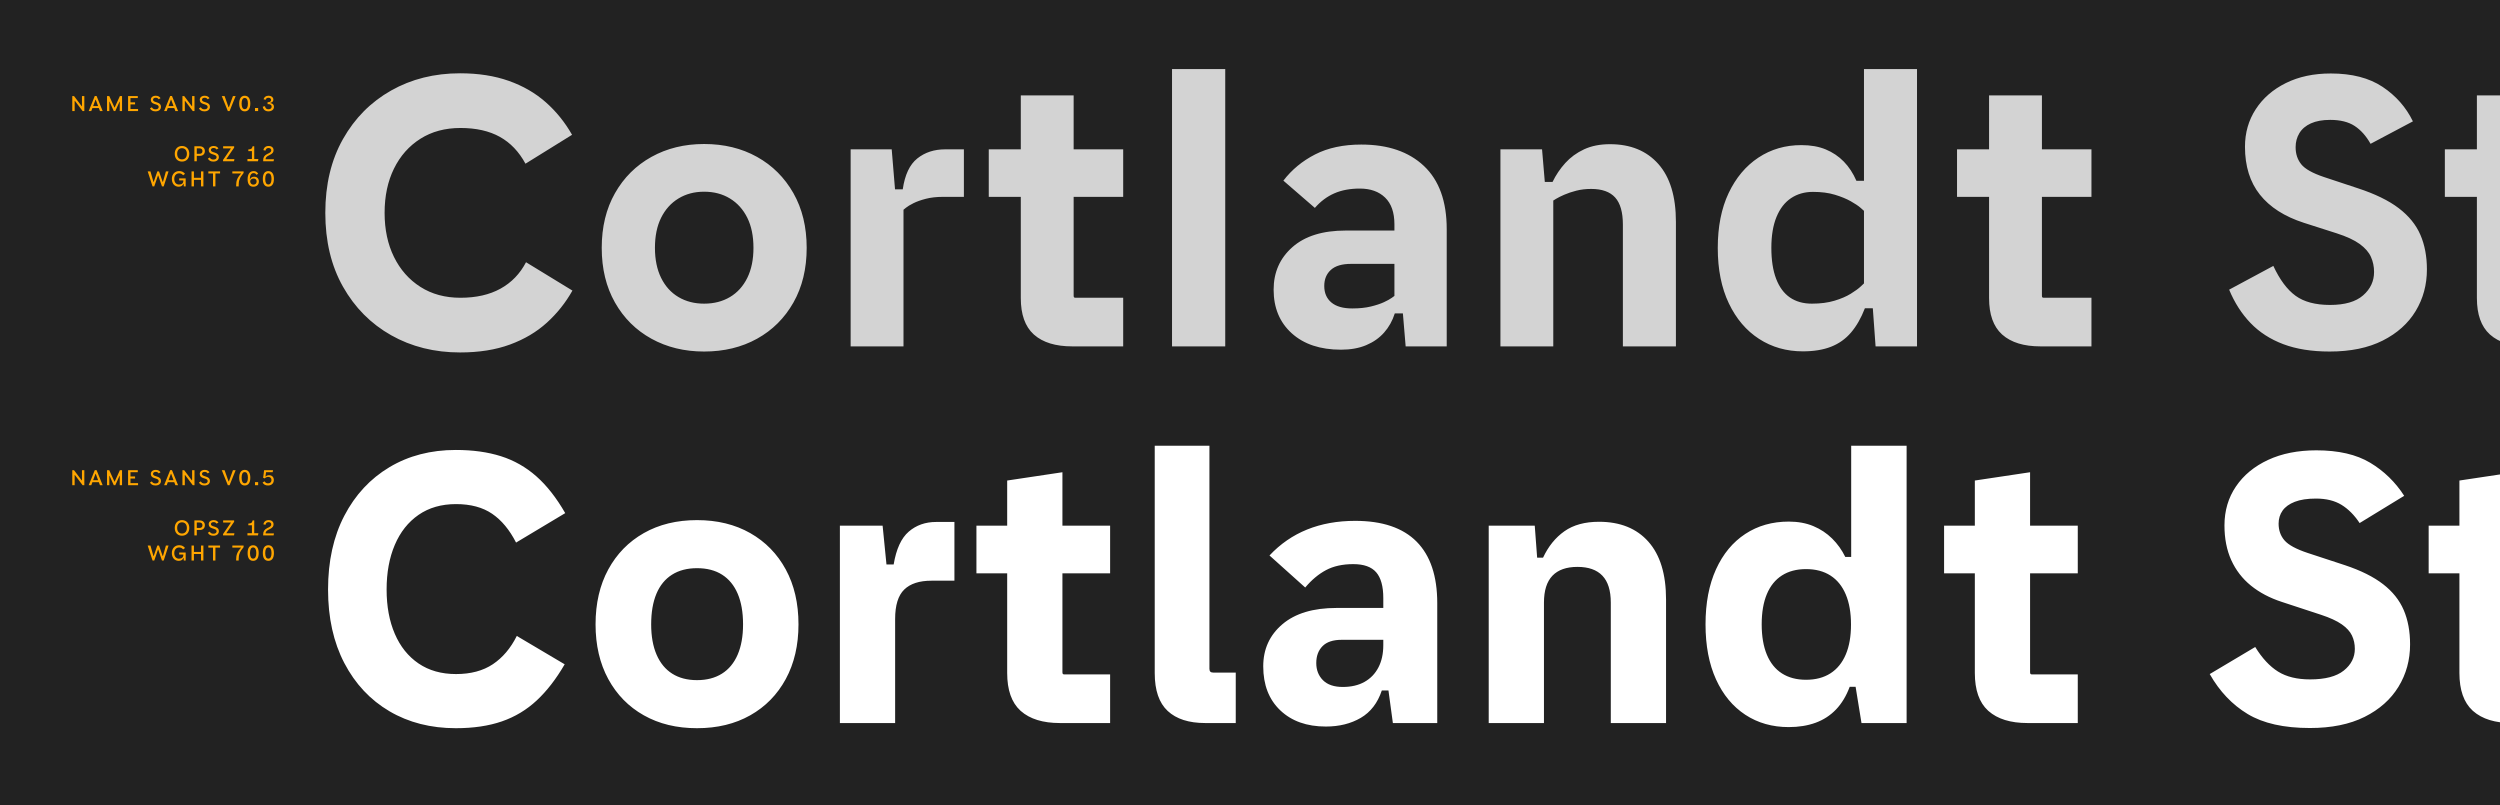 <svg xmlns="http://www.w3.org/2000/svg" width="1891" height="609" viewBox="0 0 1891 609">
  <g fill="none" fill-rule="evenodd">
    <rect width="1891" height="609" fill="#222"/>
    <path fill="#FFF" fill-rule="nonzero" d="M344.804,550.81 C358.083,550.81 369.69,549.092 379.626,545.656 C389.561,542.221 398.36,536.928 406.02,529.778 C413.681,522.628 420.715,513.528 427.122,502.478 L427.122,502.478 L390.908,481.028 C386.265,490.313 380.229,497.44 372.801,502.408 C365.372,507.376 356.086,509.86 344.943,509.86 C333.893,509.86 324.445,507.19 316.599,501.851 C308.752,496.512 302.763,489.037 298.631,479.426 C294.498,469.815 292.432,458.649 292.432,445.927 C292.432,433.113 294.498,421.854 298.631,412.151 C302.763,402.447 308.752,394.879 316.599,389.447 C324.445,384.015 333.893,381.299 344.943,381.299 C355.993,381.299 365.093,383.736 372.243,388.611 C379.393,393.486 385.429,400.752 390.351,410.41 L390.351,410.41 L427.54,388.124 C420.854,376.517 413.565,367.231 405.672,360.266 C397.779,353.302 388.865,348.241 378.929,345.084 C368.993,341.927 357.618,340.349 344.804,340.349 C325.861,340.349 309.123,344.69 294.591,353.372 C280.059,362.054 268.684,374.288 260.466,390.074 C252.248,405.859 248.139,424.477 248.139,445.927 C248.139,467.285 252.248,485.833 260.466,501.572 C268.684,517.312 280.059,529.453 294.591,537.996 C309.123,546.539 325.861,550.81 344.804,550.81 Z M527.226,550.81 C542.548,550.81 555.966,547.56 567.48,541.06 C578.994,534.56 587.955,525.413 594.362,513.621 C600.769,501.828 603.973,488.038 603.973,472.253 C603.973,456.374 600.769,442.538 594.362,430.745 C587.955,418.952 578.994,409.783 567.48,403.236 C555.966,396.69 542.548,393.417 527.226,393.417 C511.905,393.417 498.487,396.69 486.973,403.236 C475.458,409.783 466.498,418.952 460.09,430.745 C453.683,442.538 450.48,456.374 450.48,472.253 C450.48,488.038 453.683,501.828 460.09,513.621 C466.498,525.413 475.458,534.56 486.973,541.06 C498.487,547.56 511.905,550.81 527.226,550.81 Z M527.226,514.456 C519.891,514.456 513.646,512.831 508.492,509.581 C503.339,506.331 499.392,501.549 496.653,495.235 C493.914,488.921 492.544,481.26 492.544,472.253 C492.544,463.153 493.867,455.445 496.514,449.131 C499.16,442.817 503.083,438.011 508.283,434.715 C513.483,431.419 519.798,429.77 527.226,429.77 C534.748,429.77 541.085,431.419 546.239,434.715 C551.392,438.011 555.316,442.817 558.009,449.131 C560.701,455.445 562.048,463.153 562.048,472.253 C562.048,481.26 560.678,488.921 557.939,495.235 C555.2,501.549 551.23,506.331 546.03,509.581 C540.83,512.831 534.562,514.456 527.226,514.456 Z M677.076,546.91 L677.076,468.213 C677.076,457.813 679.375,450.385 683.971,445.927 C688.567,441.47 695.416,439.242 704.516,439.242 L704.516,439.242 L721.927,439.242 L721.927,394.809 L708.137,394.809 C699.966,394.809 693.048,397.247 687.384,402.122 C681.719,406.997 677.912,415.285 675.962,426.985 L675.962,426.985 L670.53,426.985 L667.605,397.595 L635.291,397.595 L635.291,546.91 L677.076,546.91 Z M839.692,546.91 L839.692,510.138 L805.149,510.138 C804.592,510.138 804.197,510.022 803.965,509.79 C803.733,509.558 803.617,509.117 803.617,508.467 L803.617,508.467 L803.617,433.671 L839.692,433.67 L839.692,397.595 L803.617,397.596 L803.617,357.202 L761.831,363.47 L761.831,397.596 L738.57,397.595 L738.57,433.67 L761.831,433.671 L761.831,509.024 C761.831,521.902 765.155,531.389 771.803,537.485 L772.138,537.787 C779.01,543.869 788.853,546.91 801.667,546.91 L801.667,546.91 L839.692,546.91 Z M934.724,546.91 L934.724,508.746 L917.731,508.746 C916.71,508.746 915.967,508.513 915.503,508.049 C915.038,507.585 914.806,506.842 914.806,505.821 L914.806,505.821 L914.806,337.145 L873.438,337.145 L873.438,509.163 C873.438,522.163 876.711,531.705 883.258,537.787 C889.804,543.869 899.253,546.91 911.603,546.91 L911.603,546.91 L934.724,546.91 Z M1002.868,549.556 C1012.99,549.556 1021.788,547.374 1029.263,543.01 C1036.738,538.646 1042.054,531.728 1045.211,522.256 L1045.211,522.256 L1050.225,522.256 L1053.568,546.91 L1087.136,546.91 L1087.136,456.235 C1087.136,435.713 1081.936,420.206 1071.536,409.713 C1061.136,399.22 1045.629,393.974 1025.015,393.974 C1011.643,393.974 999.549,396.156 988.731,400.52 C977.913,404.884 968.418,411.431 960.247,420.16 L960.247,420.16 L987.268,444.395 C992.097,438.638 997.343,434.251 1003.007,431.233 C1008.672,428.215 1015.543,426.706 1023.622,426.706 C1031.608,426.706 1037.388,428.772 1040.963,432.904 C1044.538,437.036 1046.325,443.513 1046.325,452.335 L1046.325,452.335 L1046.325,459.856 L1010.947,459.856 C993.304,459.856 979.654,463.965 969.997,472.183 C960.339,480.401 955.511,491.01 955.511,504.01 C955.511,518.031 959.806,529.128 968.395,537.299 C976.984,545.471 988.475,549.556 1002.868,549.556 Z M1015.683,519.61 C1009.09,519.61 1004.099,517.915 1000.709,514.526 C997.32,511.137 995.625,506.796 995.625,501.503 C995.625,496.21 997.204,491.962 1000.361,488.758 C1003.518,485.554 1008.347,483.953 1014.847,483.953 L1014.847,483.953 L1046.325,483.953 L1046.325,487.992 C1046.325,494.492 1045.095,500.11 1042.634,504.846 C1040.174,509.581 1036.668,513.226 1032.118,515.78 C1027.568,518.333 1022.09,519.61 1015.683,519.61 Z M1167.851,546.91 L1167.851,455.817 C1167.851,446.717 1169.986,439.938 1174.258,435.481 C1178.529,431.024 1184.843,428.795 1193.201,428.795 C1201.558,428.795 1207.849,431.024 1212.074,435.481 C1216.299,439.938 1218.411,446.717 1218.411,455.817 L1218.411,455.817 L1218.411,546.91 L1260.197,546.91 L1260.197,453.449 C1260.197,434.32 1255.74,419.742 1246.826,409.713 C1237.911,399.684 1225.469,394.67 1209.497,394.67 C1198.819,394.67 1190.09,397.061 1183.311,401.843 C1176.533,406.626 1171.147,413.288 1167.154,421.831 L1167.154,421.831 L1162.697,421.831 L1160.886,397.595 L1126.065,397.595 L1126.065,546.91 L1167.851,546.91 Z M1353.017,549.974 C1360.539,549.974 1367.294,548.883 1373.284,546.701 C1379.273,544.519 1384.426,541.176 1388.744,536.672 C1393.062,532.169 1396.521,526.435 1399.121,519.471 L1399.121,519.471 L1403.578,519.471 L1408.035,546.91 L1442.161,546.91 L1442.161,337.145 L1400.235,337.145 L1400.235,421.274 L1395.778,421.274 C1393.178,415.981 1389.859,411.338 1385.819,407.345 C1381.78,403.352 1377.044,400.218 1371.612,397.943 C1366.18,395.668 1359.982,394.531 1353.017,394.531 C1340.574,394.531 1329.617,397.642 1320.146,403.863 C1310.674,410.085 1303.292,418.999 1297.999,430.606 C1292.706,442.213 1290.06,456.095 1290.06,472.253 C1290.06,488.41 1292.706,502.292 1297.999,513.899 C1303.292,525.506 1310.674,534.421 1320.146,540.642 C1329.617,546.864 1340.574,549.974 1353.017,549.974 Z M1366.11,514.178 C1358.96,514.178 1352.878,512.576 1347.864,509.372 C1342.849,506.169 1339.042,501.433 1336.442,495.165 C1333.842,488.897 1332.542,481.26 1332.542,472.253 C1332.542,463.245 1333.842,455.631 1336.442,449.41 C1339.042,443.188 1342.849,438.476 1347.864,435.272 C1352.878,432.069 1358.96,430.467 1366.11,430.467 C1373.353,430.467 1379.505,432.092 1384.566,435.342 C1389.626,438.592 1393.48,443.351 1396.126,449.619 C1398.773,455.886 1400.096,463.478 1400.096,472.392 C1400.096,481.306 1398.773,488.874 1396.126,495.096 C1393.48,501.317 1389.626,506.053 1384.566,509.303 C1379.505,512.553 1373.353,514.178 1366.11,514.178 Z M1571.627,546.91 L1571.627,510.138 L1537.084,510.138 C1536.527,510.138 1536.132,510.022 1535.9,509.79 C1535.668,509.558 1535.552,509.117 1535.552,508.467 L1535.552,508.467 L1535.552,433.671 L1571.627,433.67 L1571.627,397.595 L1535.552,397.596 L1535.552,357.202 L1493.766,363.47 L1493.766,397.596 L1470.505,397.595 L1470.505,433.67 L1493.766,433.671 L1493.766,509.024 C1493.766,521.902 1497.09,531.389 1503.738,537.485 L1504.073,537.787 C1510.945,543.869 1520.788,546.91 1533.602,546.91 L1533.602,546.91 L1571.627,546.91 Z M1747.212,550.671 C1763.555,550.671 1777.345,547.862 1788.58,542.244 C1799.816,536.626 1808.359,529.035 1814.209,519.471 C1820.059,509.906 1822.984,499.228 1822.984,487.435 C1822.984,477.592 1821.382,468.933 1818.179,461.458 C1814.975,453.983 1809.775,447.46 1802.579,441.888 C1795.382,436.317 1785.795,431.535 1773.816,427.542 L1773.816,427.542 L1745.402,418.21 C1736.766,415.331 1730.962,412.174 1727.991,408.738 C1725.019,405.302 1723.534,401.077 1723.534,396.063 C1723.534,392.349 1724.532,389.075 1726.528,386.243 C1728.525,383.411 1731.612,381.183 1735.791,379.558 C1739.969,377.933 1745.309,377.12 1751.809,377.12 C1759.516,377.12 1765.946,378.699 1771.1,381.856 C1776.253,385.013 1780.827,389.609 1784.82,395.645 L1784.82,395.645 L1818.527,375.031 C1811.841,364.631 1803.275,356.297 1792.828,350.029 C1782.382,343.761 1768.802,340.627 1752.087,340.627 C1738.159,340.627 1725.994,343.041 1715.594,347.87 C1705.194,352.699 1697.092,359.384 1691.289,367.927 C1685.485,376.47 1682.583,386.313 1682.583,397.456 C1682.583,407.392 1684.301,416.143 1687.737,423.711 C1691.173,431.279 1696.117,437.686 1702.571,442.933 C1709.025,448.179 1716.801,452.288 1725.901,455.26 L1725.901,455.26 L1755.569,465.01 C1762.348,467.238 1767.594,469.653 1771.309,472.253 C1775.023,474.853 1777.6,477.685 1779.039,480.749 C1780.478,483.813 1781.198,487.156 1781.198,490.778 C1781.198,497.278 1778.412,502.756 1772.841,507.213 C1767.269,511.671 1758.773,513.899 1747.352,513.899 C1737.509,513.899 1729.43,511.926 1723.116,507.98 C1716.801,504.033 1711.044,497.835 1705.844,489.385 L1705.844,489.385 L1671.441,509.86 C1678.869,522.953 1688.433,533.028 1700.134,540.085 C1711.834,547.142 1727.526,550.671 1747.212,550.671 Z M1938.162,546.91 L1938.162,510.138 L1903.619,510.138 C1903.062,510.138 1902.667,510.022 1902.435,509.79 C1902.203,509.558 1902.087,509.117 1902.087,508.467 L1902.087,508.467 L1902.086,433.671 L1938.162,433.67 L1938.162,397.595 L1902.086,397.596 L1902.087,357.202 L1860.301,363.47 L1860.301,397.596 L1837.04,397.595 L1837.04,433.67 L1860.301,433.671 L1860.301,509.024 C1860.301,521.902 1863.625,531.389 1870.273,537.485 L1870.608,537.787 C1877.48,543.869 1887.323,546.91 1900.137,546.91 L1900.137,546.91 L1938.162,546.91 Z"/>
    <path fill="#FFF" fill-rule="nonzero" d="M348.021,266.596 C362.321,266.596 374.903,264.6 385.768,260.607 C396.632,256.614 405.941,251.089 413.694,244.032 C421.448,236.975 427.878,228.896 432.986,219.796 L432.986,219.796 L397.885,198.346 C393.335,207.075 386.905,213.737 378.594,218.334 C370.284,222.93 360.185,225.228 348.3,225.228 C336.692,225.228 326.594,222.489 318.005,217.011 C309.415,211.532 302.753,203.987 298.017,194.377 C293.281,184.766 290.914,173.646 290.914,161.017 C290.914,148.296 293.281,137.13 298.017,127.519 C302.753,117.908 309.415,110.387 318.005,104.955 C326.594,99.523 336.692,96.807 348.3,96.807 C360.092,96.807 370.005,99.035 378.037,103.492 C386.069,107.949 392.546,114.728 397.468,123.828 L397.468,123.828 L432.707,101.96 C427.321,92.489 420.682,84.271 412.789,77.306 C404.896,70.342 395.564,64.956 384.793,61.149 C374.021,57.342 361.764,55.439 348.021,55.439 C328.614,55.439 311.226,59.78 295.858,68.462 C280.49,77.144 268.349,89.378 259.435,105.164 C250.521,120.949 246.063,139.567 246.063,161.017 C246.063,182.468 250.521,201.085 259.435,216.871 C268.349,232.657 280.49,244.891 295.858,253.573 C311.226,262.255 328.614,266.596 348.021,266.596 Z M532.589,265.9 C547.632,265.9 560.98,262.673 572.634,256.22 C584.288,249.766 593.457,240.643 600.143,228.85 C606.829,217.057 610.172,203.268 610.172,187.482 C610.172,171.696 606.829,157.907 600.143,146.114 C593.457,134.321 584.288,125.175 572.634,118.674 C560.98,112.174 547.632,108.924 532.589,108.924 C517.732,108.924 504.453,112.174 492.753,118.674 C481.053,125.175 471.86,134.321 465.175,146.114 C458.489,157.907 455.146,171.696 455.146,187.482 C455.146,203.268 458.489,217.057 465.175,228.85 C471.86,240.643 481.053,249.766 492.753,256.22 C504.453,262.673 517.732,265.9 532.589,265.9 Z M532.589,229.686 C525.253,229.686 518.777,228.014 513.159,224.671 C507.541,221.328 503.177,216.5 500.066,210.186 C496.955,203.871 495.4,196.303 495.4,187.482 C495.4,178.568 496.955,170.976 500.066,164.709 C503.177,158.441 507.541,153.589 513.159,150.153 C518.777,146.717 525.253,145 532.589,145 C540.018,145 546.541,146.717 552.159,150.153 C557.777,153.589 562.141,158.441 565.252,164.709 C568.363,170.976 569.918,178.568 569.918,187.482 C569.918,196.303 568.363,203.871 565.252,210.186 C562.141,216.5 557.777,221.328 552.159,224.671 C546.541,228.014 540.018,229.686 532.589,229.686 Z M683.401,262 L683.401,158.65 C683.401,158.65 684.028,158.139 685.282,157.117 C686.535,156.096 688.416,154.959 690.923,153.705 C693.43,152.451 696.564,151.337 700.325,150.362 C704.086,149.387 708.427,148.9 713.348,148.9 L713.348,148.9 L729.087,148.9 L729.087,112.964 L714.88,112.964 C706.616,112.964 699.605,115.262 693.848,119.858 C688.091,124.455 684.423,132.232 682.844,143.189 L682.844,143.189 L676.994,143.189 L674.487,112.964 L643.426,112.964 L643.426,262 L683.401,262 Z M849.577,262 L849.577,225.228 L813.641,225.228 C813.084,225.228 812.689,225.136 812.457,224.95 C812.225,224.764 812.109,224.346 812.109,223.696 L812.109,223.696 L812.108,148.9 L849.577,148.9 L849.577,112.964 L812.108,112.964 L812.109,72.153 L772.134,72.153 L772.133,112.964 L747.898,112.964 L747.898,148.9 L772.133,148.9 L772.134,225.507 C772.134,237.83 775.364,246.946 781.825,252.853 L782.162,253.155 C788.848,259.052 798.459,262 810.995,262 L810.995,262 L849.577,262 Z M926.769,262 L926.769,52.235 L886.515,52.235 L886.515,262 L926.769,262 Z M1014.345,264.507 C1021.588,264.507 1027.926,263.37 1033.358,261.095 C1038.79,258.82 1043.317,255.639 1046.938,251.554 C1050.56,247.468 1053.252,242.639 1055.017,237.068 L1061.145,237.068 L1063.235,262 L1094.295,262 L1094.295,173.275 C1094.295,152.289 1088.561,136.387 1077.094,125.569 C1065.626,114.751 1049.817,109.342 1029.667,109.342 C1016.109,109.342 1004.479,111.826 994.775,116.794 C985.072,121.762 977.063,128.378 970.749,136.642 L994.567,157.257 C998.838,152.335 1003.736,148.667 1009.261,146.253 C1014.786,143.839 1021.217,142.632 1028.552,142.632 C1036.631,142.632 1043.015,144.907 1047.704,149.457 C1052.394,154.007 1054.738,160.739 1054.738,169.653 L1054.738,174.389 L1017.827,174.389 C1000.463,174.389 987.045,178.568 977.574,186.925 C968.102,195.282 963.366,206.007 963.366,219.1 C963.366,232.843 967.94,243.846 977.086,252.111 C986.233,260.375 998.652,264.507 1014.345,264.507 Z M1022.842,233.307 C1015.877,233.307 1010.608,231.798 1007.033,228.78 C1003.458,225.762 1001.67,221.607 1001.67,216.314 C1001.67,211.207 1003.342,207.144 1006.684,204.127 C1010.027,201.109 1015.088,199.6 1021.867,199.6 L1054.738,199.6 L1054.738,223.836 C1054.738,223.836 1054.065,224.323 1052.719,225.298 C1051.372,226.273 1049.399,227.364 1046.799,228.571 C1044.199,229.778 1040.902,230.87 1036.91,231.845 C1032.917,232.82 1028.227,233.307 1022.842,233.307 Z M1174.9,262 L1174.9,151.685 C1174.9,151.685 1175.62,151.244 1177.059,150.362 C1178.498,149.48 1180.541,148.459 1183.188,147.298 C1185.834,146.137 1188.875,145.116 1192.311,144.233 C1195.747,143.351 1199.507,142.91 1203.593,142.91 C1211.765,142.91 1217.8,145.069 1221.7,149.387 C1225.6,153.705 1227.55,160.553 1227.55,169.932 L1227.55,169.932 L1227.55,262 L1267.665,262 L1267.665,167.843 C1267.665,148.621 1263.231,134.019 1254.363,124.037 C1245.495,114.055 1233.308,109.064 1217.8,109.064 C1210.279,109.064 1203.732,110.364 1198.161,112.964 C1192.59,115.564 1187.854,119.023 1183.954,123.341 C1180.054,127.658 1176.85,132.417 1174.343,137.617 L1174.343,137.617 L1168.493,137.617 L1166.404,112.964 L1134.925,112.964 L1134.925,262 L1174.9,262 Z M1363.668,265.761 C1371.932,265.761 1379.036,264.6 1384.979,262.279 C1390.921,259.957 1395.959,256.382 1400.091,251.554 C1404.223,246.725 1407.729,240.596 1410.607,233.168 L1410.607,233.168 L1416.597,233.168 L1418.686,262 L1450.025,262 L1450.025,52.235 L1409.911,52.235 L1409.911,136.782 L1404.2,136.782 C1401.693,131.025 1398.513,126.173 1394.659,122.226 C1390.805,118.28 1386.255,115.216 1381.009,113.033 C1375.762,110.851 1369.611,109.76 1362.553,109.76 C1350.389,109.76 1339.548,112.917 1330.03,119.232 C1320.512,125.546 1313.014,134.483 1307.535,146.044 C1302.057,157.605 1299.318,171.464 1299.318,187.621 C1299.318,203.778 1302.103,217.707 1307.675,229.407 C1313.246,241.107 1320.884,250.091 1330.587,256.359 C1340.291,262.627 1351.318,265.761 1363.668,265.761 Z M1370.493,229.686 C1363.993,229.686 1358.468,228.13 1353.918,225.02 C1349.368,221.909 1345.886,217.196 1343.471,210.882 C1341.057,204.568 1339.85,196.768 1339.85,187.482 C1339.85,178.196 1341.15,170.396 1343.75,164.082 C1346.35,157.767 1350.018,153.032 1354.753,149.875 C1359.489,146.717 1365.014,145.139 1371.328,145.139 C1377.643,145.139 1383.168,145.859 1387.904,147.298 C1392.639,148.737 1396.655,150.385 1399.952,152.242 C1403.248,154.1 1405.732,155.771 1407.404,157.257 C1409.075,158.742 1409.911,159.485 1409.911,159.485 L1409.911,159.485 L1409.911,214.364 C1409.911,214.364 1409.075,215.153 1407.404,216.732 C1405.732,218.311 1403.248,220.121 1399.952,222.164 C1396.655,224.207 1392.546,225.971 1387.625,227.457 C1382.704,228.943 1376.993,229.686 1370.493,229.686 Z M1581.978,262 L1581.978,225.228 L1546.042,225.228 C1545.485,225.228 1545.09,225.136 1544.858,224.95 C1544.626,224.764 1544.51,224.346 1544.51,223.696 L1544.51,223.696 L1544.509,148.9 L1581.978,148.9 L1581.978,112.964 L1544.509,112.964 L1544.51,72.153 L1504.535,72.153 L1504.534,112.964 L1480.299,112.964 L1480.299,148.9 L1504.534,148.9 L1504.535,225.507 C1504.535,237.83 1507.765,246.946 1514.226,252.853 L1514.563,253.155 C1521.249,259.052 1530.86,262 1543.396,262 L1543.396,262 L1581.978,262 Z M1762.172,265.9 C1777.958,265.9 1791.329,263.138 1802.286,257.612 C1813.243,252.087 1821.554,244.636 1827.219,235.257 C1832.883,225.878 1835.715,215.386 1835.715,203.778 C1835.715,193.935 1834.067,185.207 1830.77,177.593 C1827.474,169.978 1822.019,163.269 1814.404,157.466 C1806.79,151.662 1796.436,146.625 1783.343,142.353 L1783.343,142.353 L1757.715,133.857 C1749.172,130.978 1743.484,127.775 1740.652,124.246 C1737.82,120.717 1736.404,116.399 1736.404,111.292 C1736.404,107.392 1737.356,103.864 1739.259,100.707 C1741.163,97.549 1744.065,95.089 1747.965,93.324 C1751.865,91.56 1756.74,90.678 1762.59,90.678 C1770.204,90.678 1776.356,92.21 1781.045,95.274 C1785.734,98.339 1789.751,102.842 1793.093,108.785 L1793.093,108.785 L1825.129,91.792 C1819.929,81.114 1812.268,72.408 1802.147,65.676 C1792.026,58.944 1778.979,55.578 1763.008,55.578 C1750.1,55.578 1738.772,57.992 1729.022,62.821 C1719.272,67.649 1711.681,74.242 1706.248,82.599 C1700.816,90.957 1698.1,100.428 1698.1,111.014 C1698.1,125.685 1701.861,137.757 1709.382,147.228 C1716.904,156.7 1728,163.803 1742.672,168.539 L1742.672,168.539 L1767.465,176.478 C1774.986,178.893 1780.79,181.585 1784.876,184.557 C1788.961,187.528 1791.793,190.778 1793.372,194.307 C1794.951,197.835 1795.74,201.643 1795.74,205.728 C1795.74,212.693 1792.977,218.589 1787.452,223.418 C1781.927,228.246 1773.593,230.661 1762.45,230.661 C1751.4,230.661 1742.695,228.339 1736.334,223.696 C1729.974,219.053 1724.379,211.532 1719.55,201.132 L1719.55,201.132 L1686.122,219.1 C1690.207,228.943 1695.593,237.346 1702.279,244.311 C1708.965,251.275 1717.229,256.614 1727.072,260.329 C1736.915,264.043 1748.615,265.9 1762.172,265.9 Z M1950.968,262 L1950.968,225.228 L1915.032,225.228 C1914.475,225.228 1914.08,225.136 1913.848,224.95 C1913.616,224.764 1913.5,224.346 1913.5,223.696 L1913.5,223.696 L1913.499,148.9 L1950.968,148.9 L1950.968,112.964 L1913.499,112.964 L1913.5,72.153 L1873.524,72.153 L1873.523,112.964 L1849.289,112.964 L1849.289,148.9 L1873.523,148.9 L1873.524,225.507 C1873.524,237.83 1876.755,246.946 1883.216,252.853 L1883.553,253.155 C1890.239,259.052 1899.849,262 1912.385,262 L1912.385,262 L1950.968,262 Z" opacity=".8"/>
    <path fill="#FFA600" fill-rule="nonzero" d="M56.463 84L56.463 76.266 56.634 76.266 62.486 84 63.791 84 63.791 72.641 61.994 72.641 61.994 80.383 61.838 80.383 55.978 72.641 54.666 72.641 54.666 84 56.463 84zM69.048 84L69.884 81.742 74.775 81.742 75.611 84 77.65 84 73.048 72.602 71.697 72.602 67.095 84 69.048 84zM74.22 80.242L70.439 80.242 72.213 75.453 72.455 75.453 74.22 80.242zM82.697 84L82.697 76.922 82.876 76.922 86.072 84 87.205 84 90.4 76.922 90.58 76.922 90.58 84 92.314 84 92.314 72.641 90.681 72.641 86.751 81.297 86.587 81.297 82.634 72.641 80.955 72.641 80.955 84 82.697 84zM104.431 84L104.431 82.453 98.689 82.453 98.689 78.945 102.165 78.945 102.165 77.414 98.689 77.414 98.689 74.188 104.228 74.188 104.228 72.641 96.884 72.641 96.884 84 104.431 84zM117.61 84.219C120.275 84.219 121.759 82.758 121.759 80.812 121.759 79.211 121.025 78.227 118.954 77.539L117.36 77.016C116.15 76.617 115.775 76.164 115.775 75.398 115.775 74.578 116.423 73.93 117.821 73.93 118.876 73.93 119.532 74.367 120.04 75.094L121.431 74.234C120.681 73.141 119.618 72.422 117.837 72.422 115.509 72.422 114.079 73.711 114.079 75.453 114.079 77.039 114.923 78.016 116.556 78.547L118.196 79.086C119.626 79.555 120.032 80.117 120.032 80.953 120.032 81.961 119.204 82.695 117.61 82.695 116.251 82.695 115.47 82.172 114.845 81.141L113.431 81.984C114.243 83.422 115.454 84.219 117.61 84.219zM126.087 84L126.923 81.742 131.813 81.742 132.649 84 134.688 84 130.087 72.602 128.735 72.602 124.134 84 126.087 84zM131.259 80.242L127.478 80.242 129.251 75.453 129.493 75.453 131.259 80.242zM139.79 84L139.79 76.266 139.962 76.266 145.813 84 147.118 84 147.118 72.641 145.321 72.641 145.321 80.383 145.165 80.383 139.306 72.641 137.993 72.641 137.993 84 139.79 84zM154.641 84.219C157.305 84.219 158.79 82.758 158.79 80.812 158.79 79.211 158.055 78.227 155.985 77.539L154.391 77.016C153.18 76.617 152.805 76.164 152.805 75.398 152.805 74.578 153.454 73.93 154.852 73.93 155.907 73.93 156.563 74.367 157.071 75.094L158.462 74.234C157.712 73.141 156.649 72.422 154.868 72.422 152.54 72.422 151.11 73.711 151.11 75.453 151.11 77.039 151.954 78.016 153.587 78.547L155.227 79.086C156.657 79.555 157.063 80.117 157.063 80.953 157.063 81.961 156.235 82.695 154.641 82.695 153.282 82.695 152.501 82.172 151.876 81.141L150.462 81.984C151.274 83.422 152.485 84.219 154.641 84.219zM173.665 84L178.243 72.641 176.196 72.641 173.157 81.102 172.868 81.102 169.875 72.641 167.743 72.641 172.329 84 173.665 84zM185.125 84.227C187.758 84.227 189.336 82.234 189.336 78.336 189.336 74.438 187.758 72.414 185.125 72.414 182.477 72.414 180.946 74.438 180.946 78.336 180.946 82.234 182.477 84.227 185.125 84.227zM185.125 82.547C183.563 82.547 182.766 81.109 182.766 78.336 182.766 75.562 183.563 74.094 185.125 74.094 186.68 74.094 187.516 75.562 187.516 78.336 187.516 81.109 186.68 82.547 185.125 82.547zM195.258 84L195.258 81.695 192.875 81.695 192.875 84 195.258 84zM203.008 84.219C205.617 84.219 207.234 82.781 207.234 80.812 207.234 79.109 206.188 78.227 204.453 77.969L204.453 77.766C206.063 77.484 206.766 76.523 206.766 75.383 206.766 73.617 205.281 72.414 203.055 72.414 201.094 72.414 199.758 73.508 199.367 75.086L200.906 75.5C201.133 74.547 201.899 73.938 203.078 73.938 204.32 73.938 205.07 74.609 205.07 75.562 205.07 76.57 204.328 77.312 202.672 77.312L202.391 77.312 202.391 78.742 202.688 78.742C204.492 78.742 205.484 79.422 205.484 80.648 205.484 81.844 204.641 82.664 203 82.664 201.516 82.664 200.727 81.859 200.406 80.344L198.742 80.68C199.117 82.828 200.516 84.219 203.008 84.219zM137.657 122.219C140.97 122.219 143.181 119.906 143.181 116.336 143.181 112.766 140.97 110.422 137.657 110.422 134.345 110.422 132.181 112.766 132.181 116.336 132.181 119.906 134.352 122.219 137.657 122.219zM137.657 120.555C135.337 120.555 134.009 118.938 134.009 116.336 134.009 113.742 135.329 112.086 137.657 112.086 139.985 112.086 141.352 113.742 141.352 116.336 141.352 118.938 139.977 120.555 137.657 120.555zM148.844 122L148.844 117.914 151.024 117.914C153.509 117.914 154.962 116.516 154.962 114.266 154.962 112.086 153.509 110.641 151.009 110.641L147.032 110.641 147.032 122 148.844 122zM150.923 116.352L148.844 116.352 148.844 112.195 150.923 112.195C152.391 112.195 153.149 113.078 153.149 114.281 153.149 115.531 152.384 116.352 150.923 116.352zM161.399 122.219C164.063 122.219 165.547 120.758 165.547 118.812 165.547 117.211 164.813 116.227 162.743 115.539L161.149 115.016C159.938 114.617 159.563 114.164 159.563 113.398 159.563 112.578 160.212 111.93 161.61 111.93 162.665 111.93 163.321 112.367 163.829 113.094L165.219 112.234C164.469 111.141 163.407 110.422 161.626 110.422 159.297 110.422 157.868 111.711 157.868 113.453 157.868 115.039 158.712 116.016 160.344 116.547L161.985 117.086C163.415 117.555 163.821 118.117 163.821 118.953 163.821 119.961 162.993 120.695 161.399 120.695 160.04 120.695 159.258 120.172 158.633 119.141L157.219 119.984C158.032 121.422 159.243 122.219 161.399 122.219zM177.008 122L177.313 120.383 171.274 120.383 171.266 120.195 177.102 111.688 177.102 110.641 168.774 110.641 168.774 112.258 174.571 112.258 174.571 112.453 168.719 120.953 168.719 122 177.008 122zM195.117 122L195.446 120.289 192.305 120.289 192.305 110.641 191.078 110.641C190.641 112.523 189.985 112.945 187.836 113.016L187.836 114.328 190.547 114.328 190.547 120.289 187.164 120.289 187.164 122 195.117 122zM206.945 122L207.227 120.453 200.891 120.453C200.914 119.398 201.344 118.547 203.227 117.633L204.211 117.141C206.297 116.125 206.922 114.953 206.922 113.609 206.922 111.727 205.563 110.414 203.164 110.414 200.984 110.414 199.594 111.641 199.234 113.594L200.805 113.945C201.07 112.617 201.82 111.961 203.117 111.961 204.477 111.961 205.18 112.617 205.18 113.68 205.18 114.516 204.852 115.148 203.094 116L202.094 116.484C200.024 117.5 199.063 118.969 199.063 121.242L199.063 122 206.945 122zM116.673 141L119.493 132.742 119.688 132.742 122.517 141 123.821 141 127.485 129.641 125.501 129.641 123.259 137.578 123.04 137.578 120.274 129.641 119.001 129.641 116.282 137.562 116.063 137.562 113.79 129.641 111.712 129.641 115.392 141 116.673 141zM135.157 141.234C136.899 141.234 138.141 140.508 138.72 139.008L138.899 139.008 139.024 141 140.446 141 140.446 134.961 135.532 134.961 135.532 136.461 138.665 136.461 138.665 136.844C138.665 138.57 137.548 139.594 135.407 139.594 133.165 139.594 131.813 137.914 131.813 135.344 131.813 132.781 133.29 131.109 135.524 131.109 136.86 131.109 137.782 131.648 138.501 132.602L139.946 131.492C138.954 130.18 137.563 129.391 135.516 129.391 132.337 129.391 129.985 131.695 129.985 135.312 129.985 138.93 132.165 141.234 135.157 141.234zM146.68 141L146.68 136.07 152.048 136.07 152.048 141 153.852 141 153.852 129.641 152.048 129.641 152.048 134.477 146.68 134.477 146.68 129.641 144.876 129.641 144.876 141 146.68 141zM162.946 141L162.946 131.219 166.454 131.219 166.454 129.641 157.594 129.641 157.594 131.219 161.126 131.219 161.126 141 162.946 141zM180.539 141L180.539 140.016C180.539 136.711 181.18 134.523 184.258 130.859L184.258 129.641 175.735 129.641 175.735 131.227 182.25 131.227 182.25 131.414C179.36 134.477 178.641 136.984 178.641 140.023L178.641 141 180.539 141zM191.649 141.227C194.242 141.227 195.821 139.555 195.821 137.305 195.821 135.203 194.516 133.672 192.297 133.672 190.781 133.672 189.633 134.328 189.11 135.586L188.969 135.57C188.977 132.5 190.055 130.938 191.797 130.945 192.844 130.945 193.453 131.344 193.922 132.211L195.289 131.469C194.571 130.141 193.524 129.422 191.867 129.422 188.985 129.422 187.289 131.633 187.289 135.641 187.289 139.32 188.875 141.227 191.649 141.227zM191.664 139.664C190.321 139.664 189.36 138.719 189.242 137.305 189.149 136.125 190.196 135.023 191.789 135.023 193.305 135.023 194.117 135.93 194.117 137.305 194.117 138.727 193.125 139.664 191.664 139.664zM202.977 141.227C205.609 141.227 207.188 139.234 207.188 135.336 207.188 131.438 205.609 129.414 202.977 129.414 200.328 129.414 198.797 131.438 198.797 135.336 198.797 139.234 200.328 141.227 202.977 141.227zM202.977 139.547C201.414 139.547 200.617 138.109 200.617 135.336 200.617 132.562 201.414 131.094 202.977 131.094 204.531 131.094 205.367 132.562 205.367 135.336 205.367 138.109 204.531 139.547 202.977 139.547zM56.463 367L56.463 359.266 56.634 359.266 62.486 367 63.791 367 63.791 355.641 61.994 355.641 61.994 363.383 61.838 363.383 55.978 355.641 54.666 355.641 54.666 367 56.463 367zM69.048 367L69.884 364.742 74.775 364.742 75.611 367 77.65 367 73.048 355.602 71.697 355.602 67.095 367 69.048 367zM74.22 363.242L70.439 363.242 72.213 358.453 72.455 358.453 74.22 363.242zM82.697 367L82.697 359.922 82.876 359.922 86.072 367 87.205 367 90.4 359.922 90.58 359.922 90.58 367 92.314 367 92.314 355.641 90.681 355.641 86.751 364.297 86.587 364.297 82.634 355.641 80.955 355.641 80.955 367 82.697 367zM104.431 367L104.431 365.453 98.689 365.453 98.689 361.945 102.165 361.945 102.165 360.414 98.689 360.414 98.689 357.188 104.228 357.188 104.228 355.641 96.884 355.641 96.884 367 104.431 367zM117.61 367.219C120.275 367.219 121.759 365.758 121.759 363.812 121.759 362.211 121.025 361.227 118.954 360.539L117.36 360.016C116.15 359.617 115.775 359.164 115.775 358.398 115.775 357.578 116.423 356.93 117.821 356.93 118.876 356.93 119.532 357.367 120.04 358.094L121.431 357.234C120.681 356.141 119.618 355.422 117.837 355.422 115.509 355.422 114.079 356.711 114.079 358.453 114.079 360.039 114.923 361.016 116.556 361.547L118.196 362.086C119.626 362.555 120.032 363.117 120.032 363.953 120.032 364.961 119.204 365.695 117.61 365.695 116.251 365.695 115.47 365.172 114.845 364.141L113.431 364.984C114.243 366.422 115.454 367.219 117.61 367.219zM126.087 367L126.923 364.742 131.813 364.742 132.649 367 134.688 367 130.087 355.602 128.735 355.602 124.134 367 126.087 367zM131.259 363.242L127.478 363.242 129.251 358.453 129.493 358.453 131.259 363.242zM139.79 367L139.79 359.266 139.962 359.266 145.813 367 147.118 367 147.118 355.641 145.321 355.641 145.321 363.383 145.165 363.383 139.306 355.641 137.993 355.641 137.993 367 139.79 367zM154.641 367.219C157.305 367.219 158.79 365.758 158.79 363.812 158.79 362.211 158.055 361.227 155.985 360.539L154.391 360.016C153.18 359.617 152.805 359.164 152.805 358.398 152.805 357.578 153.454 356.93 154.852 356.93 155.907 356.93 156.563 357.367 157.071 358.094L158.462 357.234C157.712 356.141 156.649 355.422 154.868 355.422 152.54 355.422 151.11 356.711 151.11 358.453 151.11 360.039 151.954 361.016 153.587 361.547L155.227 362.086C156.657 362.555 157.063 363.117 157.063 363.953 157.063 364.961 156.235 365.695 154.641 365.695 153.282 365.695 152.501 365.172 151.876 364.141L150.462 364.984C151.274 366.422 152.485 367.219 154.641 367.219zM173.665 367L178.243 355.641 176.196 355.641 173.157 364.102 172.868 364.102 169.875 355.641 167.743 355.641 172.329 367 173.665 367zM185.125 367.227C187.758 367.227 189.336 365.234 189.336 361.336 189.336 357.438 187.758 355.414 185.125 355.414 182.477 355.414 180.946 357.438 180.946 361.336 180.946 365.234 182.477 367.227 185.125 367.227zM185.125 365.547C183.563 365.547 182.766 364.109 182.766 361.336 182.766 358.562 183.563 357.094 185.125 357.094 186.68 357.094 187.516 358.562 187.516 361.336 187.516 364.109 186.68 365.547 185.125 365.547zM195.258 367L195.258 364.695 192.875 364.695 192.875 367 195.258 367zM202.774 367.219C205.516 367.219 207.125 365.477 207.125 363.117 207.125 361.055 205.899 359.445 203.484 359.445 202.406 359.445 201.563 359.812 200.953 360.445L200.789 360.414 201.227 357.188 206.274 357.188 206.508 355.641 199.766 355.641 199.047 361.414 200.227 361.867C200.891 361.172 201.797 360.734 202.82 360.734 204.5 360.719 205.344 361.672 205.344 363.102 205.344 364.547 204.453 365.609 202.719 365.609 201.539 365.609 200.719 365.078 200.125 364.078L198.602 364.984C199.508 366.516 200.672 367.219 202.774 367.219zM137.657 405.219C140.97 405.219 143.181 402.906 143.181 399.336 143.181 395.766 140.97 393.422 137.657 393.422 134.345 393.422 132.181 395.766 132.181 399.336 132.181 402.906 134.352 405.219 137.657 405.219zM137.657 403.555C135.337 403.555 134.009 401.938 134.009 399.336 134.009 396.742 135.329 395.086 137.657 395.086 139.985 395.086 141.352 396.742 141.352 399.336 141.352 401.938 139.977 403.555 137.657 403.555zM148.844 405L148.844 400.914 151.024 400.914C153.509 400.914 154.962 399.516 154.962 397.266 154.962 395.086 153.509 393.641 151.009 393.641L147.032 393.641 147.032 405 148.844 405zM150.923 399.352L148.844 399.352 148.844 395.195 150.923 395.195C152.391 395.195 153.149 396.078 153.149 397.281 153.149 398.531 152.384 399.352 150.923 399.352zM161.399 405.219C164.063 405.219 165.547 403.758 165.547 401.812 165.547 400.211 164.813 399.227 162.743 398.539L161.149 398.016C159.938 397.617 159.563 397.164 159.563 396.398 159.563 395.578 160.212 394.93 161.61 394.93 162.665 394.93 163.321 395.367 163.829 396.094L165.219 395.234C164.469 394.141 163.407 393.422 161.626 393.422 159.297 393.422 157.868 394.711 157.868 396.453 157.868 398.039 158.712 399.016 160.344 399.547L161.985 400.086C163.415 400.555 163.821 401.117 163.821 401.953 163.821 402.961 162.993 403.695 161.399 403.695 160.04 403.695 159.258 403.172 158.633 402.141L157.219 402.984C158.032 404.422 159.243 405.219 161.399 405.219zM177.008 405L177.313 403.383 171.274 403.383 171.266 403.195 177.102 394.688 177.102 393.641 168.774 393.641 168.774 395.258 174.571 395.258 174.571 395.453 168.719 403.953 168.719 405 177.008 405zM195.117 405L195.446 403.289 192.305 403.289 192.305 393.641 191.078 393.641C190.641 395.523 189.985 395.945 187.836 396.016L187.836 397.328 190.547 397.328 190.547 403.289 187.164 403.289 187.164 405 195.117 405zM206.945 405L207.227 403.453 200.891 403.453C200.914 402.398 201.344 401.547 203.227 400.633L204.211 400.141C206.297 399.125 206.922 397.953 206.922 396.609 206.922 394.727 205.563 393.414 203.164 393.414 200.984 393.414 199.594 394.641 199.234 396.594L200.805 396.945C201.07 395.617 201.82 394.961 203.117 394.961 204.477 394.961 205.18 395.617 205.18 396.68 205.18 397.516 204.852 398.148 203.094 399L202.094 399.484C200.024 400.5 199.063 401.969 199.063 404.242L199.063 405 206.945 405zM116.673 424L119.493 415.742 119.688 415.742 122.517 424 123.821 424 127.485 412.641 125.501 412.641 123.259 420.578 123.04 420.578 120.274 412.641 119.001 412.641 116.282 420.562 116.063 420.562 113.79 412.641 111.712 412.641 115.392 424 116.673 424zM135.157 424.234C136.899 424.234 138.141 423.508 138.72 422.008L138.899 422.008 139.024 424 140.446 424 140.446 417.961 135.532 417.961 135.532 419.461 138.665 419.461 138.665 419.844C138.665 421.57 137.548 422.594 135.407 422.594 133.165 422.594 131.813 420.914 131.813 418.344 131.813 415.781 133.29 414.109 135.524 414.109 136.86 414.109 137.782 414.648 138.501 415.602L139.946 414.492C138.954 413.18 137.563 412.391 135.516 412.391 132.337 412.391 129.985 414.695 129.985 418.312 129.985 421.93 132.165 424.234 135.157 424.234zM146.68 424L146.68 419.07 152.048 419.07 152.048 424 153.852 424 153.852 412.641 152.048 412.641 152.048 417.477 146.68 417.477 146.68 412.641 144.876 412.641 144.876 424 146.68 424zM162.946 424L162.946 414.219 166.454 414.219 166.454 412.641 157.594 412.641 157.594 414.219 161.126 414.219 161.126 424 162.946 424zM180.539 424L180.539 423.016C180.539 419.711 181.18 417.523 184.258 413.859L184.258 412.641 175.735 412.641 175.735 414.227 182.25 414.227 182.25 414.414C179.36 417.477 178.641 419.984 178.641 423.023L178.641 424 180.539 424zM191.469 424.227C194.102 424.227 195.68 422.234 195.68 418.336 195.68 414.438 194.102 412.414 191.469 412.414 188.821 412.414 187.289 414.438 187.289 418.336 187.289 422.234 188.821 424.227 191.469 424.227zM191.469 422.547C189.906 422.547 189.11 421.109 189.11 418.336 189.11 415.562 189.906 414.094 191.469 414.094 193.024 414.094 193.86 415.562 193.86 418.336 193.86 421.109 193.024 422.547 191.469 422.547zM202.977 424.227C205.609 424.227 207.188 422.234 207.188 418.336 207.188 414.438 205.609 412.414 202.977 412.414 200.328 412.414 198.797 414.438 198.797 418.336 198.797 422.234 200.328 424.227 202.977 424.227zM202.977 422.547C201.414 422.547 200.617 421.109 200.617 418.336 200.617 415.562 201.414 414.094 202.977 414.094 204.531 414.094 205.367 415.562 205.367 418.336 205.367 421.109 204.531 422.547 202.977 422.547z"/>
  </g>
</svg>
